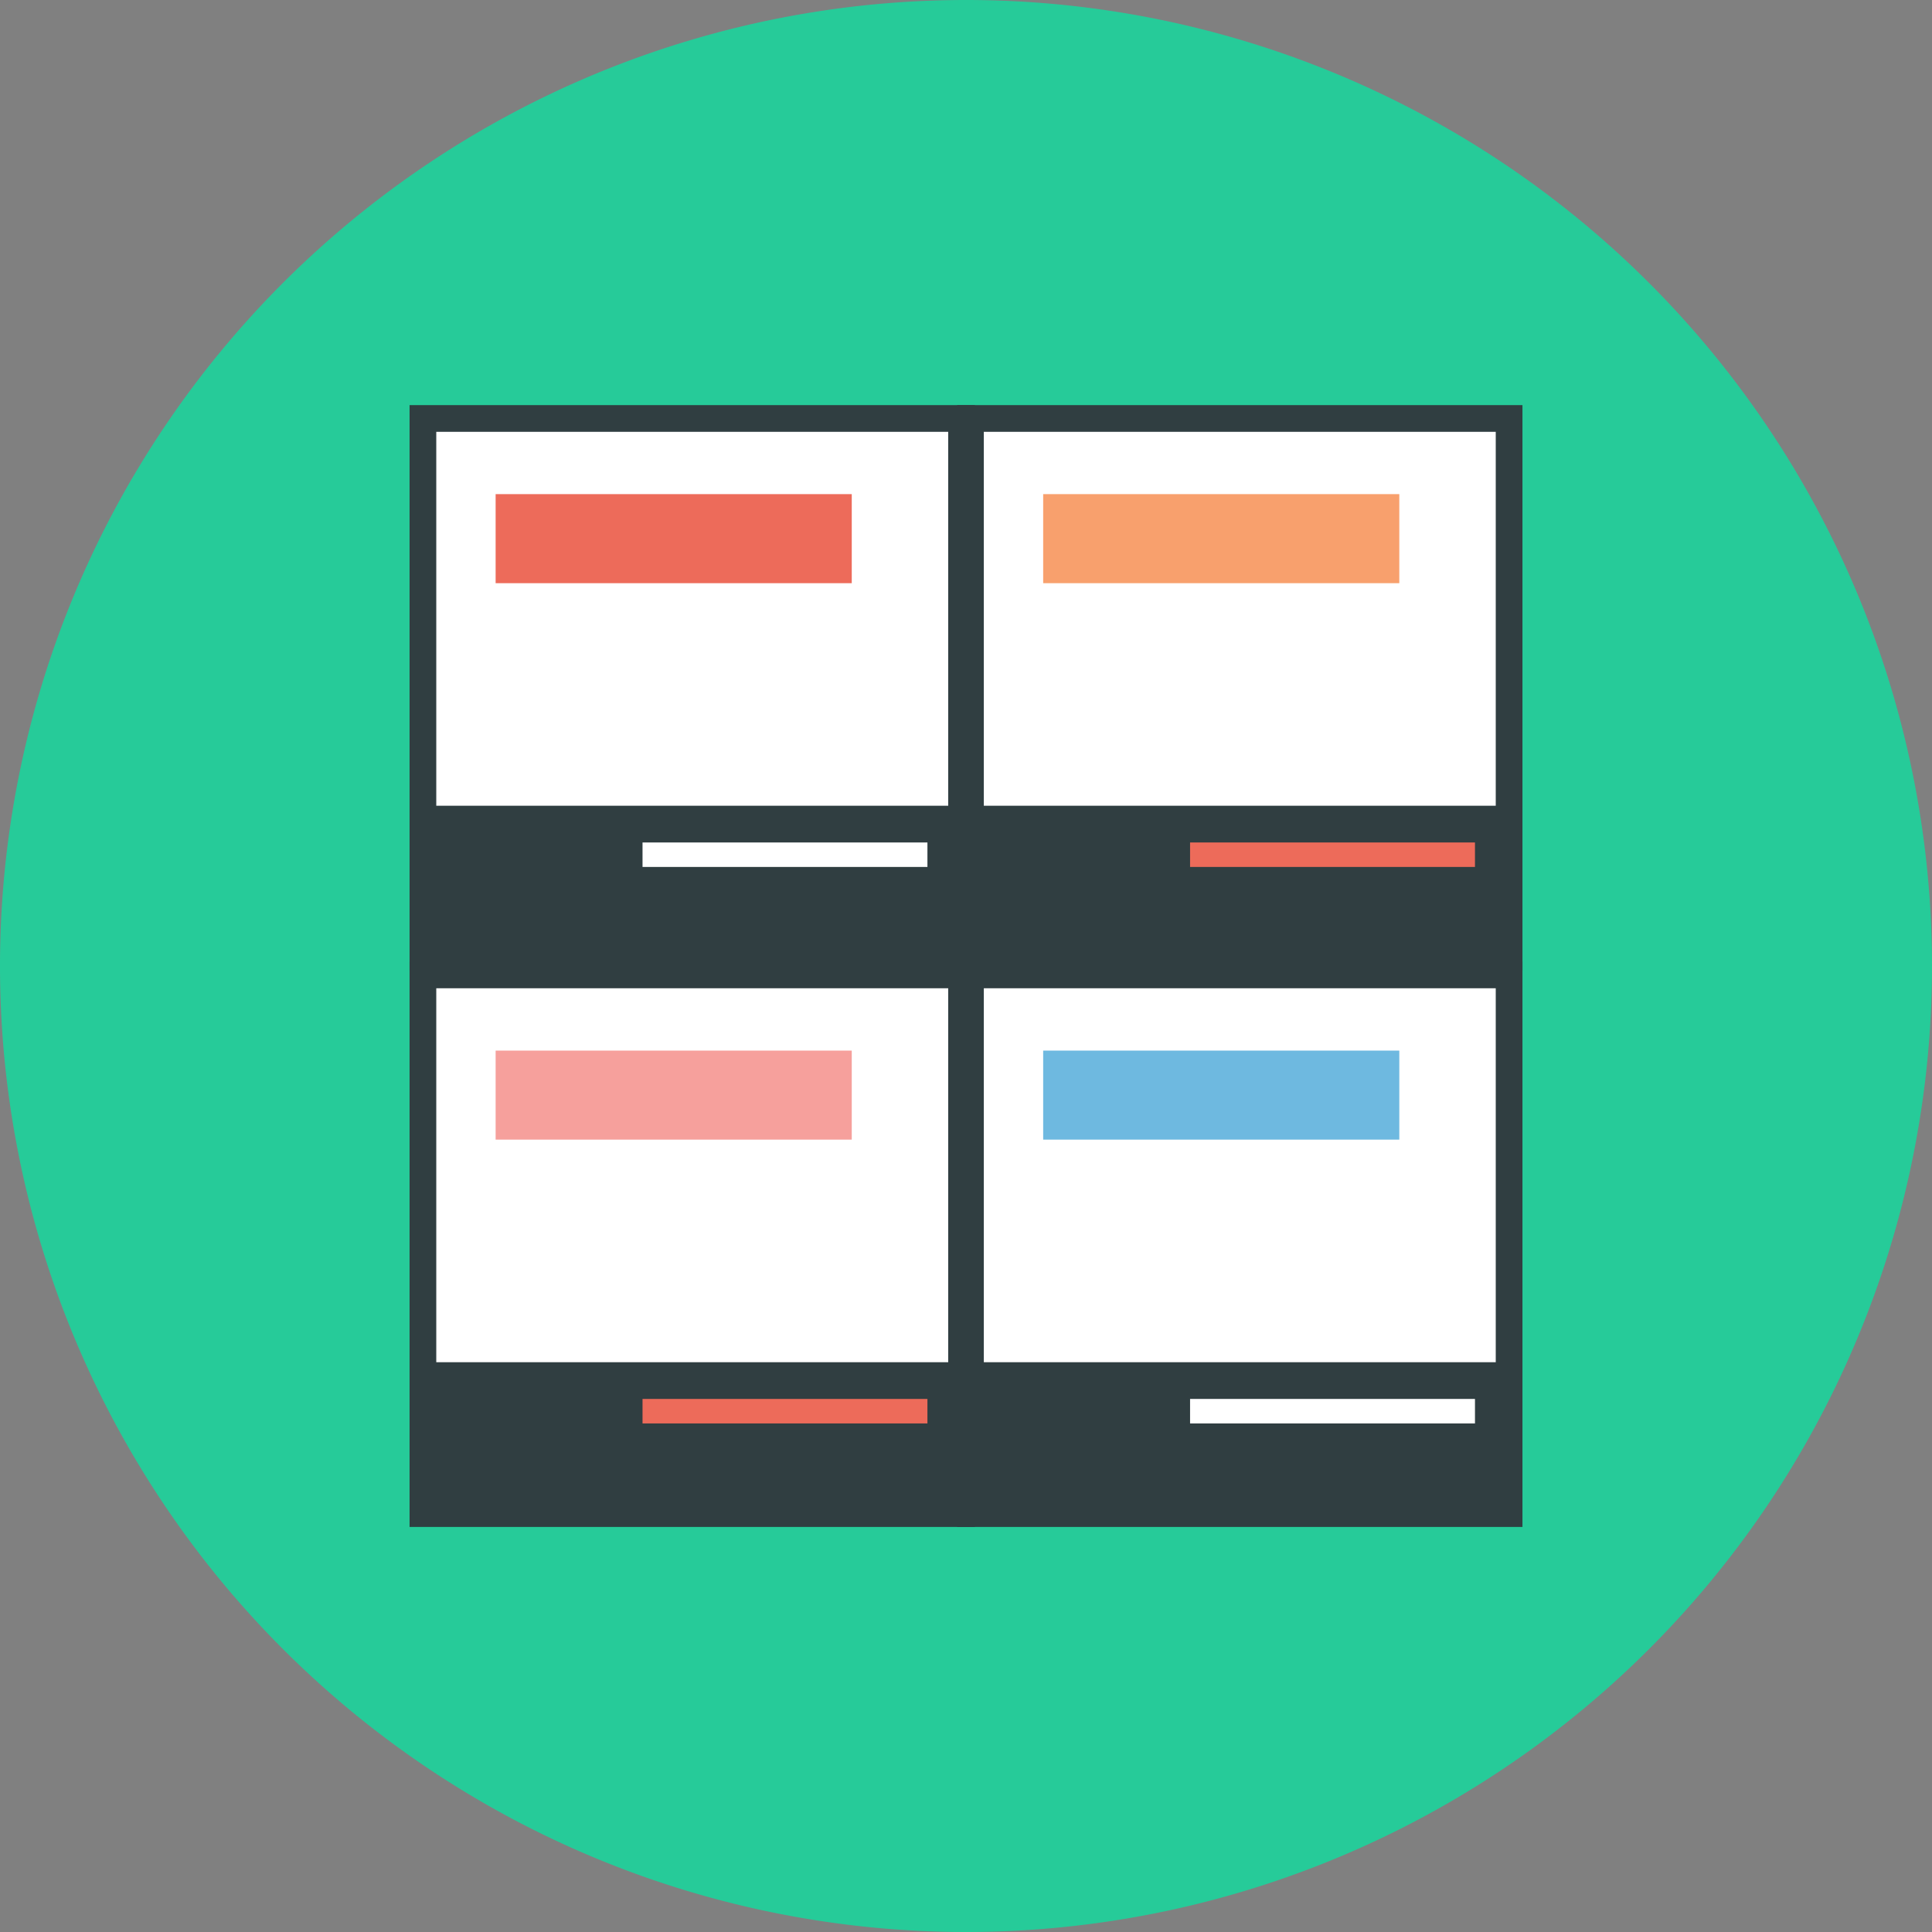 <svg id="Grupo_72189" data-name="Grupo 72189" xmlns="http://www.w3.org/2000/svg" xmlns:xlink="http://www.w3.org/1999/xlink" width="100.336" height="100.337" viewBox="0 0 100.336 100.337">
  <rect x="0" y="0" width="100.336" height="100.337" fill="#808080" stroke="none"/>
  <defs>
    <clipPath id="clip-path">
      <rect id="Rectángulo_9385" data-name="Rectángulo 9385" width="100.336" height="100.337" transform="translate(0 0)" fill="none"/>
    </clipPath>
  </defs>
  <g id="Grupo_72189-2" data-name="Grupo 72189" clip-path="url(#clip-path)">
    <path id="Trazado_161442" data-name="Trazado 161442" d="M100.336,50.17A50.168,50.168,0,1,1,50.168,0a50.167,50.167,0,0,1,50.168,50.17" fill="#26cb99"/>
    <rect id="Rectángulo_9369" data-name="Rectángulo 9369" width="27.974" height="27.974" transform="translate(21.963 21.732)" fill="#fff"/>
    <rect id="Rectángulo_9370" data-name="Rectángulo 9370" width="27.974" height="7.631" transform="translate(21.963 41.845)" fill="#303e41"/>
    <rect id="Rectángulo_9371" data-name="Rectángulo 9371" width="14.796" height="1.271" transform="translate(33.369 43.753)" fill="#fff"/>
    <rect id="Rectángulo_9372" data-name="Rectángulo 9372" width="18.495" height="4.625" transform="translate(25.74 25.662)" fill="#ed6b5a"/>
    <rect id="Rectángulo_9373" data-name="Rectángulo 9373" width="27.974" height="27.974" transform="translate(50.399 21.732)" fill="#fff"/>
    <rect id="Rectángulo_9374" data-name="Rectángulo 9374" width="27.974" height="7.631" transform="translate(50.399 41.845)" fill="#303e41"/>
    <rect id="Rectángulo_9375" data-name="Rectángulo 9375" width="14.796" height="1.271" transform="translate(61.805 43.753)" fill="#ed6b5a"/>
    <rect id="Rectángulo_9376" data-name="Rectángulo 9376" width="18.495" height="4.625" transform="translate(54.176 25.662)" fill="#f8a06d"/>
    <path id="Trazado_161443" data-name="Trazado 161443" d="M50.631,50.4H21.27V21.039H50.631ZM22.657,49.012H49.244V22.426H22.657Z" fill="#303e41"/>
    <path id="Trazado_161444" data-name="Trazado 161444" d="M79.067,50.4H49.706V21.039H79.067ZM51.093,49.012H77.68V22.426H51.093Z" fill="#303e41"/>
    <rect id="Rectángulo_9377" data-name="Rectángulo 9377" width="27.974" height="27.974" transform="translate(21.963 50.631)" fill="#fff"/>
    <rect id="Rectángulo_9378" data-name="Rectángulo 9378" width="27.974" height="7.628" transform="translate(21.963 70.745)" fill="#303e41"/>
    <rect id="Rectángulo_9379" data-name="Rectángulo 9379" width="14.796" height="1.272" transform="translate(33.369 72.652)" fill="#ed6b5a"/>
    <rect id="Rectángulo_9380" data-name="Rectángulo 9380" width="18.495" height="4.623" transform="translate(25.74 54.562)" fill="#f6a09c"/>
    <rect id="Rectángulo_9381" data-name="Rectángulo 9381" width="27.974" height="27.974" transform="translate(50.399 50.631)" fill="#fff"/>
    <rect id="Rectángulo_9382" data-name="Rectángulo 9382" width="27.974" height="7.628" transform="translate(50.399 70.745)" fill="#303e41"/>
    <rect id="Rectángulo_9383" data-name="Rectángulo 9383" width="14.796" height="1.272" transform="translate(61.805 72.652)" fill="#fff"/>
    <rect id="Rectángulo_9384" data-name="Rectángulo 9384" width="18.495" height="4.623" transform="translate(54.176 54.562)" fill="#6eb9e0"/>
    <path id="Trazado_161445" data-name="Trazado 161445" d="M50.631,79.3H21.27V49.937H50.631ZM22.657,77.912H49.244V51.324H22.657Z" fill="#303e41"/>
    <path id="Trazado_161446" data-name="Trazado 161446" d="M79.067,79.3H49.706V49.937H79.067ZM51.093,77.912H77.68V51.324H51.093Z" fill="#303e41"/>
  </g>
</svg>
